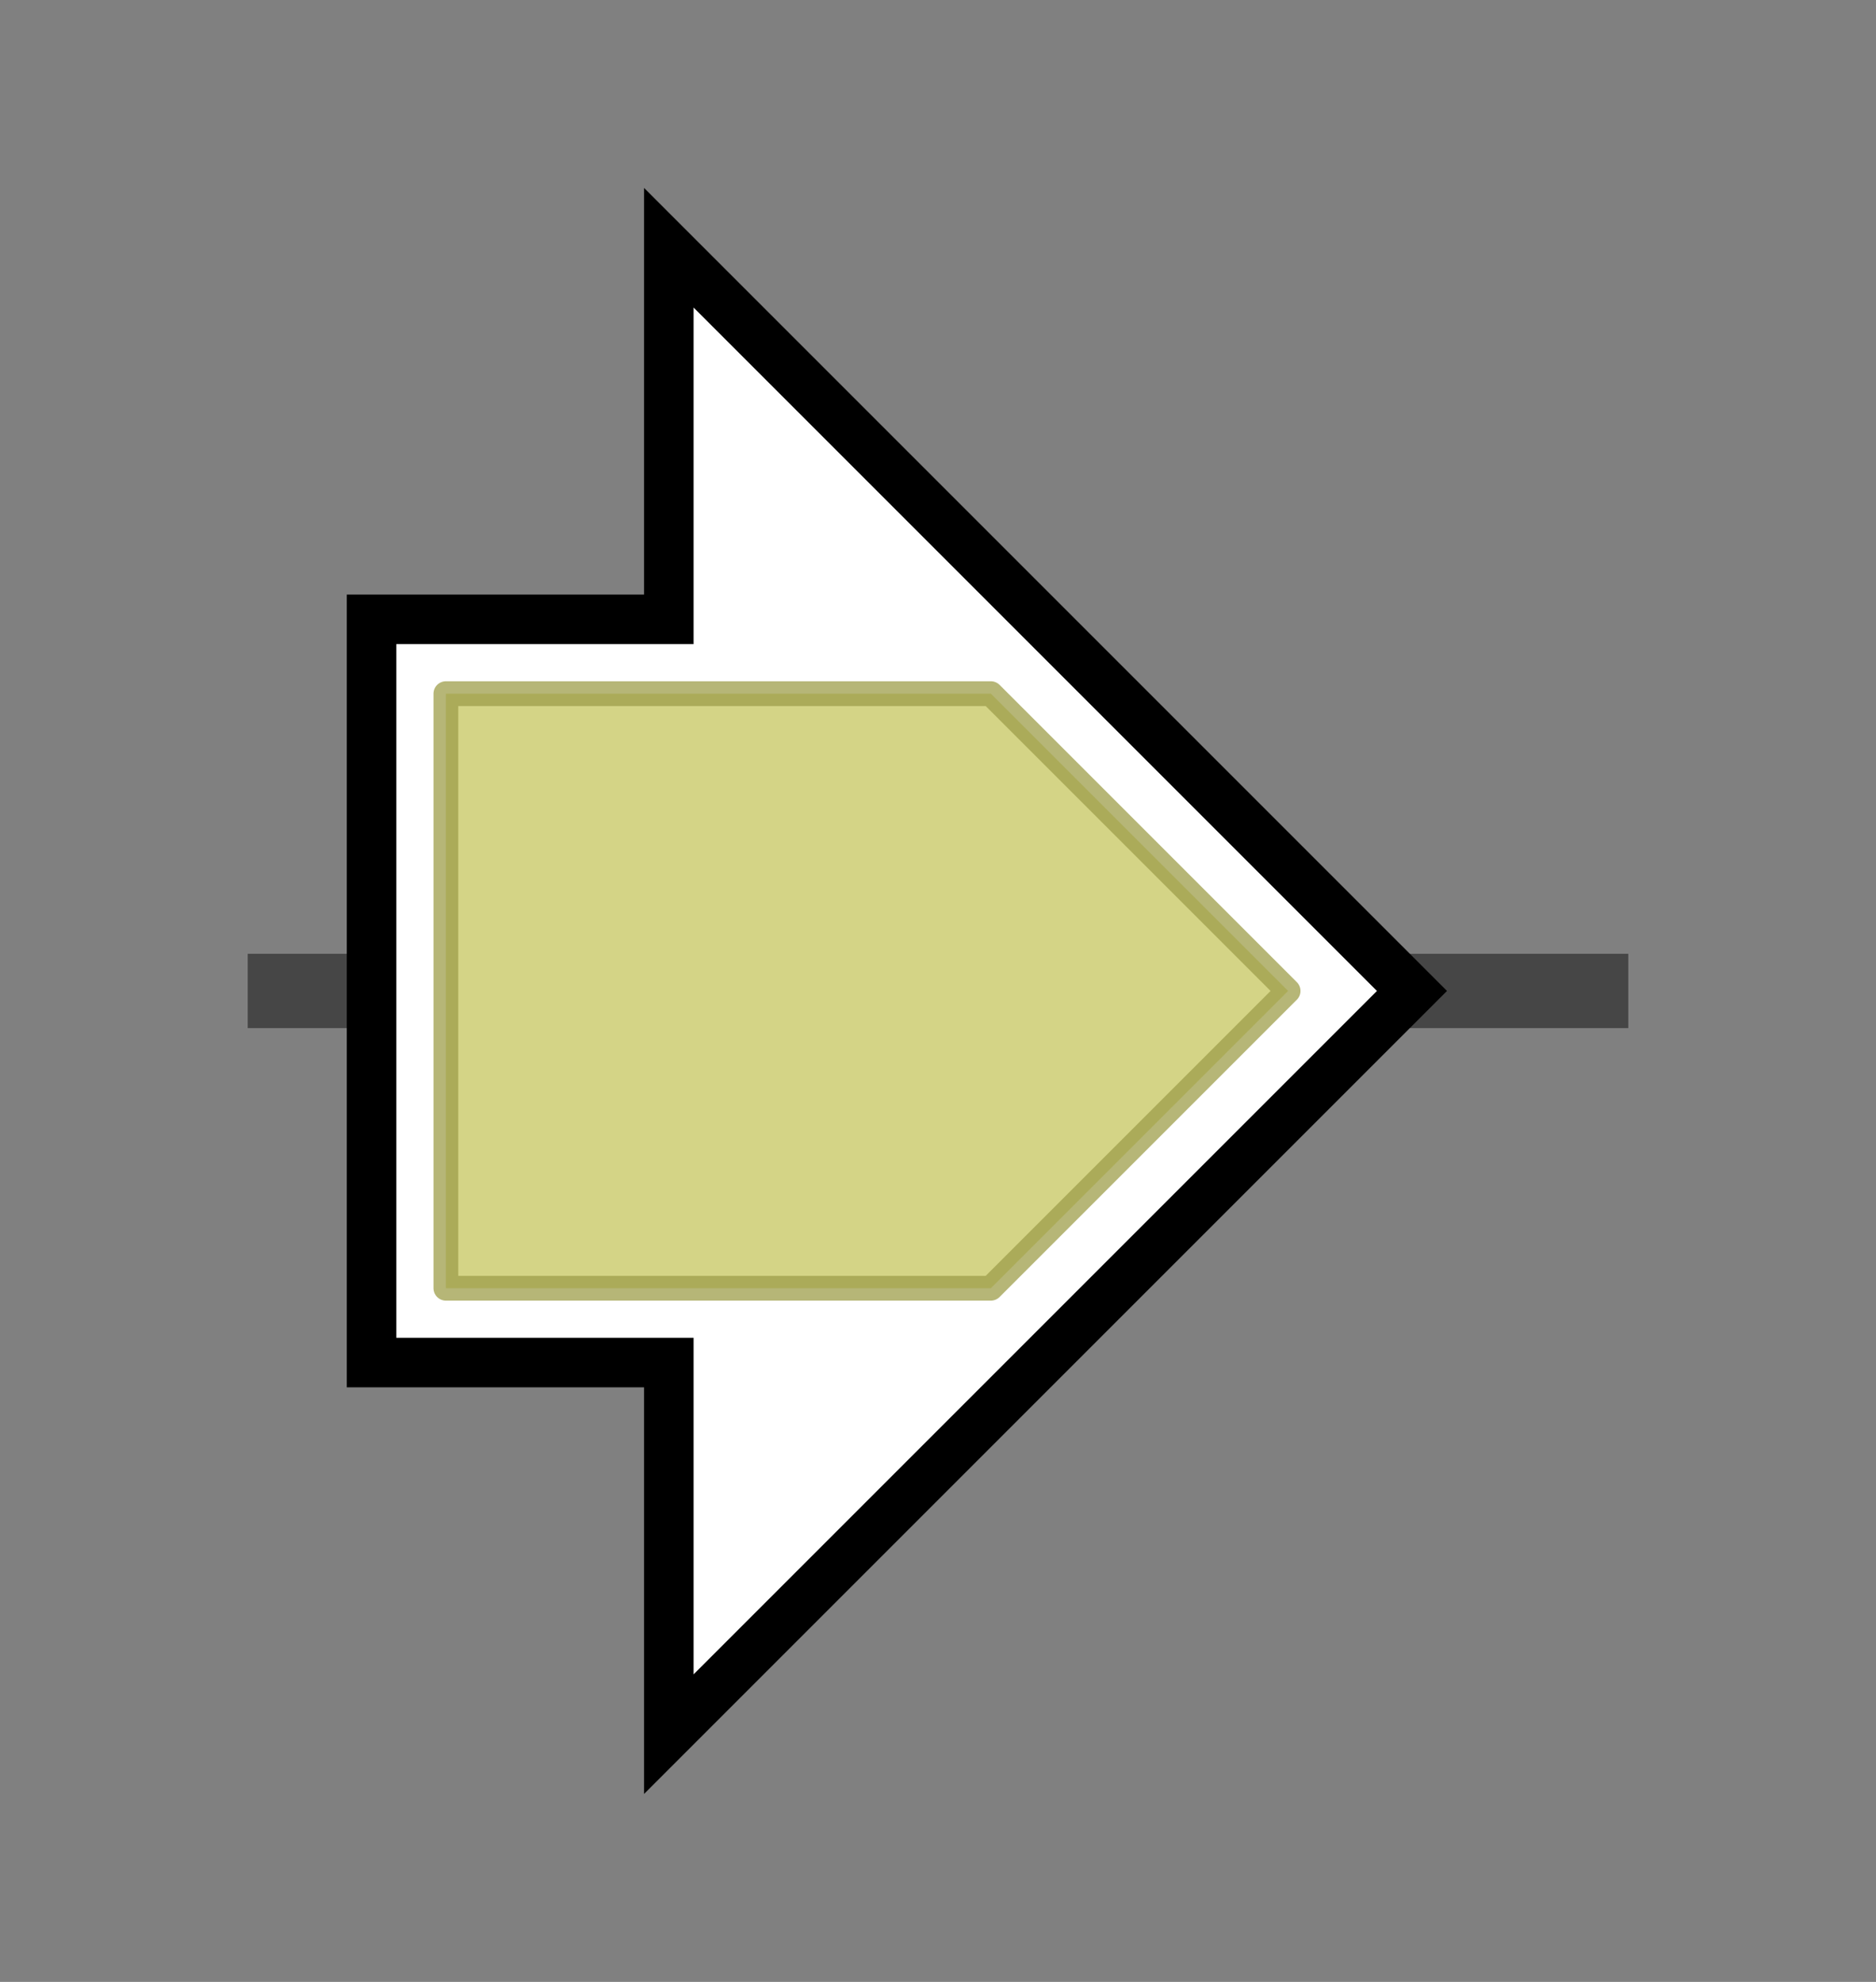 <svg version="1.1" baseProfile="full" xmlns="http://www.w3.org/2000/svg" width="75.733" height="80">
	<rect width="100%" height="100%" fill="#808080" stroke="none"/>
	<g>
		<line x1="10" y1="40.0" x2="65.733" y2="40.0" style="stroke:rgb(70,70,70); stroke-width:3 "/>
		<g>
			<title>jtmD
JtmD</title>
			<polygon class="jtmD
JtmD" points="15,25 27,25 27,10 57,40 27,70 27,55 15,55" fill="rgb(255,255,255)" fill-opacity="1.0" stroke="rgb(0,0,0)" stroke-width="2"  />
			<g>
				<title>Trp_DMAT (PF11991)
"Tryptophan dimethylallyltransferase"</title>
				<polygon class="PF11991" points="18,28 40,28 52,40 40,52 18,52" stroke-linejoin="round" width="36" height="24" fill="rgb(197,197,93)" stroke="rgb(157,157,74)" stroke-width="1" opacity="0.75" />
			</g>
		</g>
	</g>
</svg>
